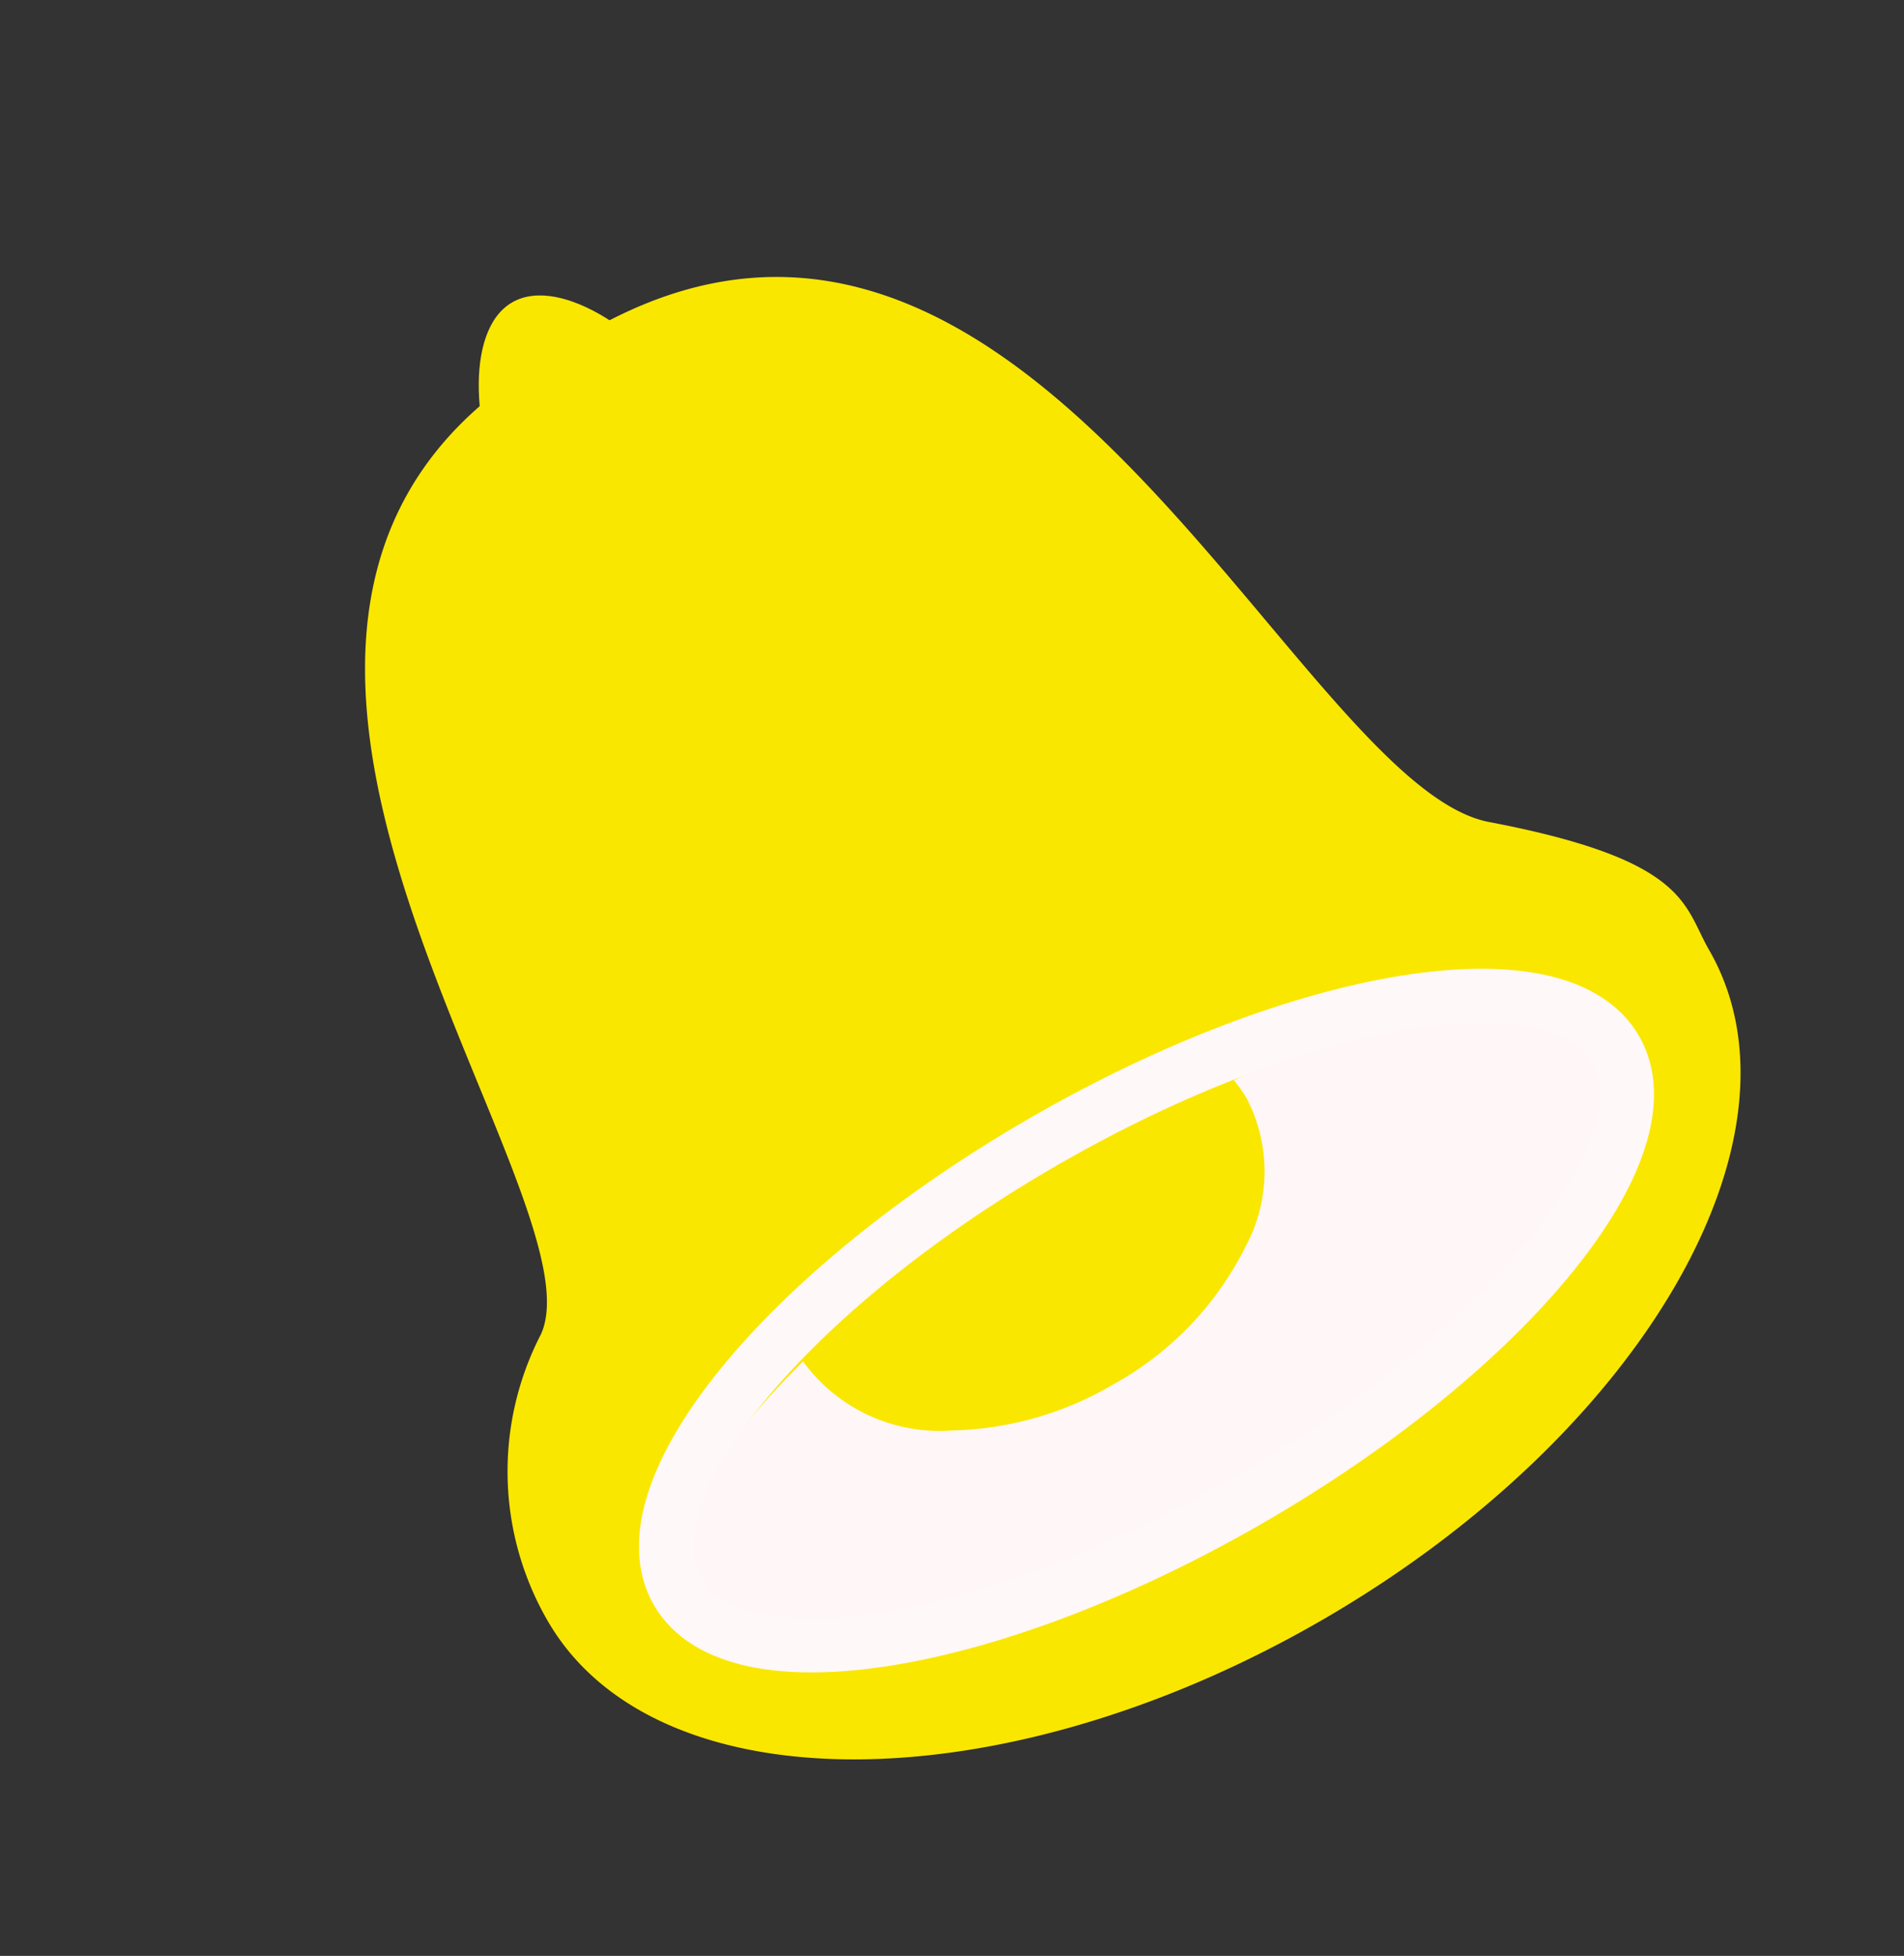 <svg xmlns="http://www.w3.org/2000/svg" viewBox="0 0 34.964 35.899">
  <rect x="0" y="0" width="34.964" height="35.899" fill="#333333" stroke="none"/>
  <defs>
    <style>
      .cls-1 {
        fill: #fae700;
      }

      .cls-2 {
        fill: #fff7f7;
      }

      .cls-3 {
        fill: none;
        stroke: #fff8f8;
      }
    </style>
  </defs>
  <g id="Group_1483" data-name="Group 1483" transform="translate(-5642.5 757.696)">
    <path id="Path_1688" data-name="Path 1688" class="cls-1" d="M11.589.04c10.334-.9,7.894,13.588,10.714,16.021s2.324,3.11,2.324,4.051c0,3.923-5.513,7.1-12.313,7.1S0,24.035,0,20.112A5.473,5.473,0,0,1,2.519,15.5C4.87,13.842,2.276.072,11.589.04Z" transform="translate(5642.5 -745.366) rotate(-30)"/>
    <path id="Path_1689" data-name="Path 1689" class="cls-1" d="M1.894,0C2.941,0,3.789,1.862,3.789,3.169S2.941,4.2,1.894,4.2,0,4.477,0,3.169.848,0,1.894,0Z" transform="translate(5650.265 -751.199) rotate(-30)"/>
    <path id="Subtraction_101" data-name="Subtraction 101" class="cls-2" d="M2.137,11.485a2.145,2.145,0,0,1-1.976-.77C-.353,9.825.378,8.3,2.166,6.54a3.1,3.1,0,0,0,2.72,1.267,6.106,6.106,0,0,0,2.986-.851,5.876,5.876,0,0,0,2.415-2.515,2.9,2.9,0,0,0,.029-2.723,2.36,2.36,0,0,0-.238-.339A14.624,14.624,0,0,1,15.409,0a2.146,2.146,0,0,1,1.977.77c.443.767-.037,2-1.35,3.486a23.139,23.139,0,0,1-5.6,4.357C7.363,10.385,4.185,11.485,2.137,11.485Z" transform="translate(5655.081 -739.247)"/>
    <path id="Path_1690" data-name="Path 1690" class="cls-3" d="M9.945,0c5.493,0,9.945,1.7,9.945,3.789S15.438,7.577,9.945,7.577,0,5.881,0,3.789,4.453,0,9.945,0Z" transform="translate(5653.046 -731.767) rotate(-30)"/>
  </g>
</svg>
